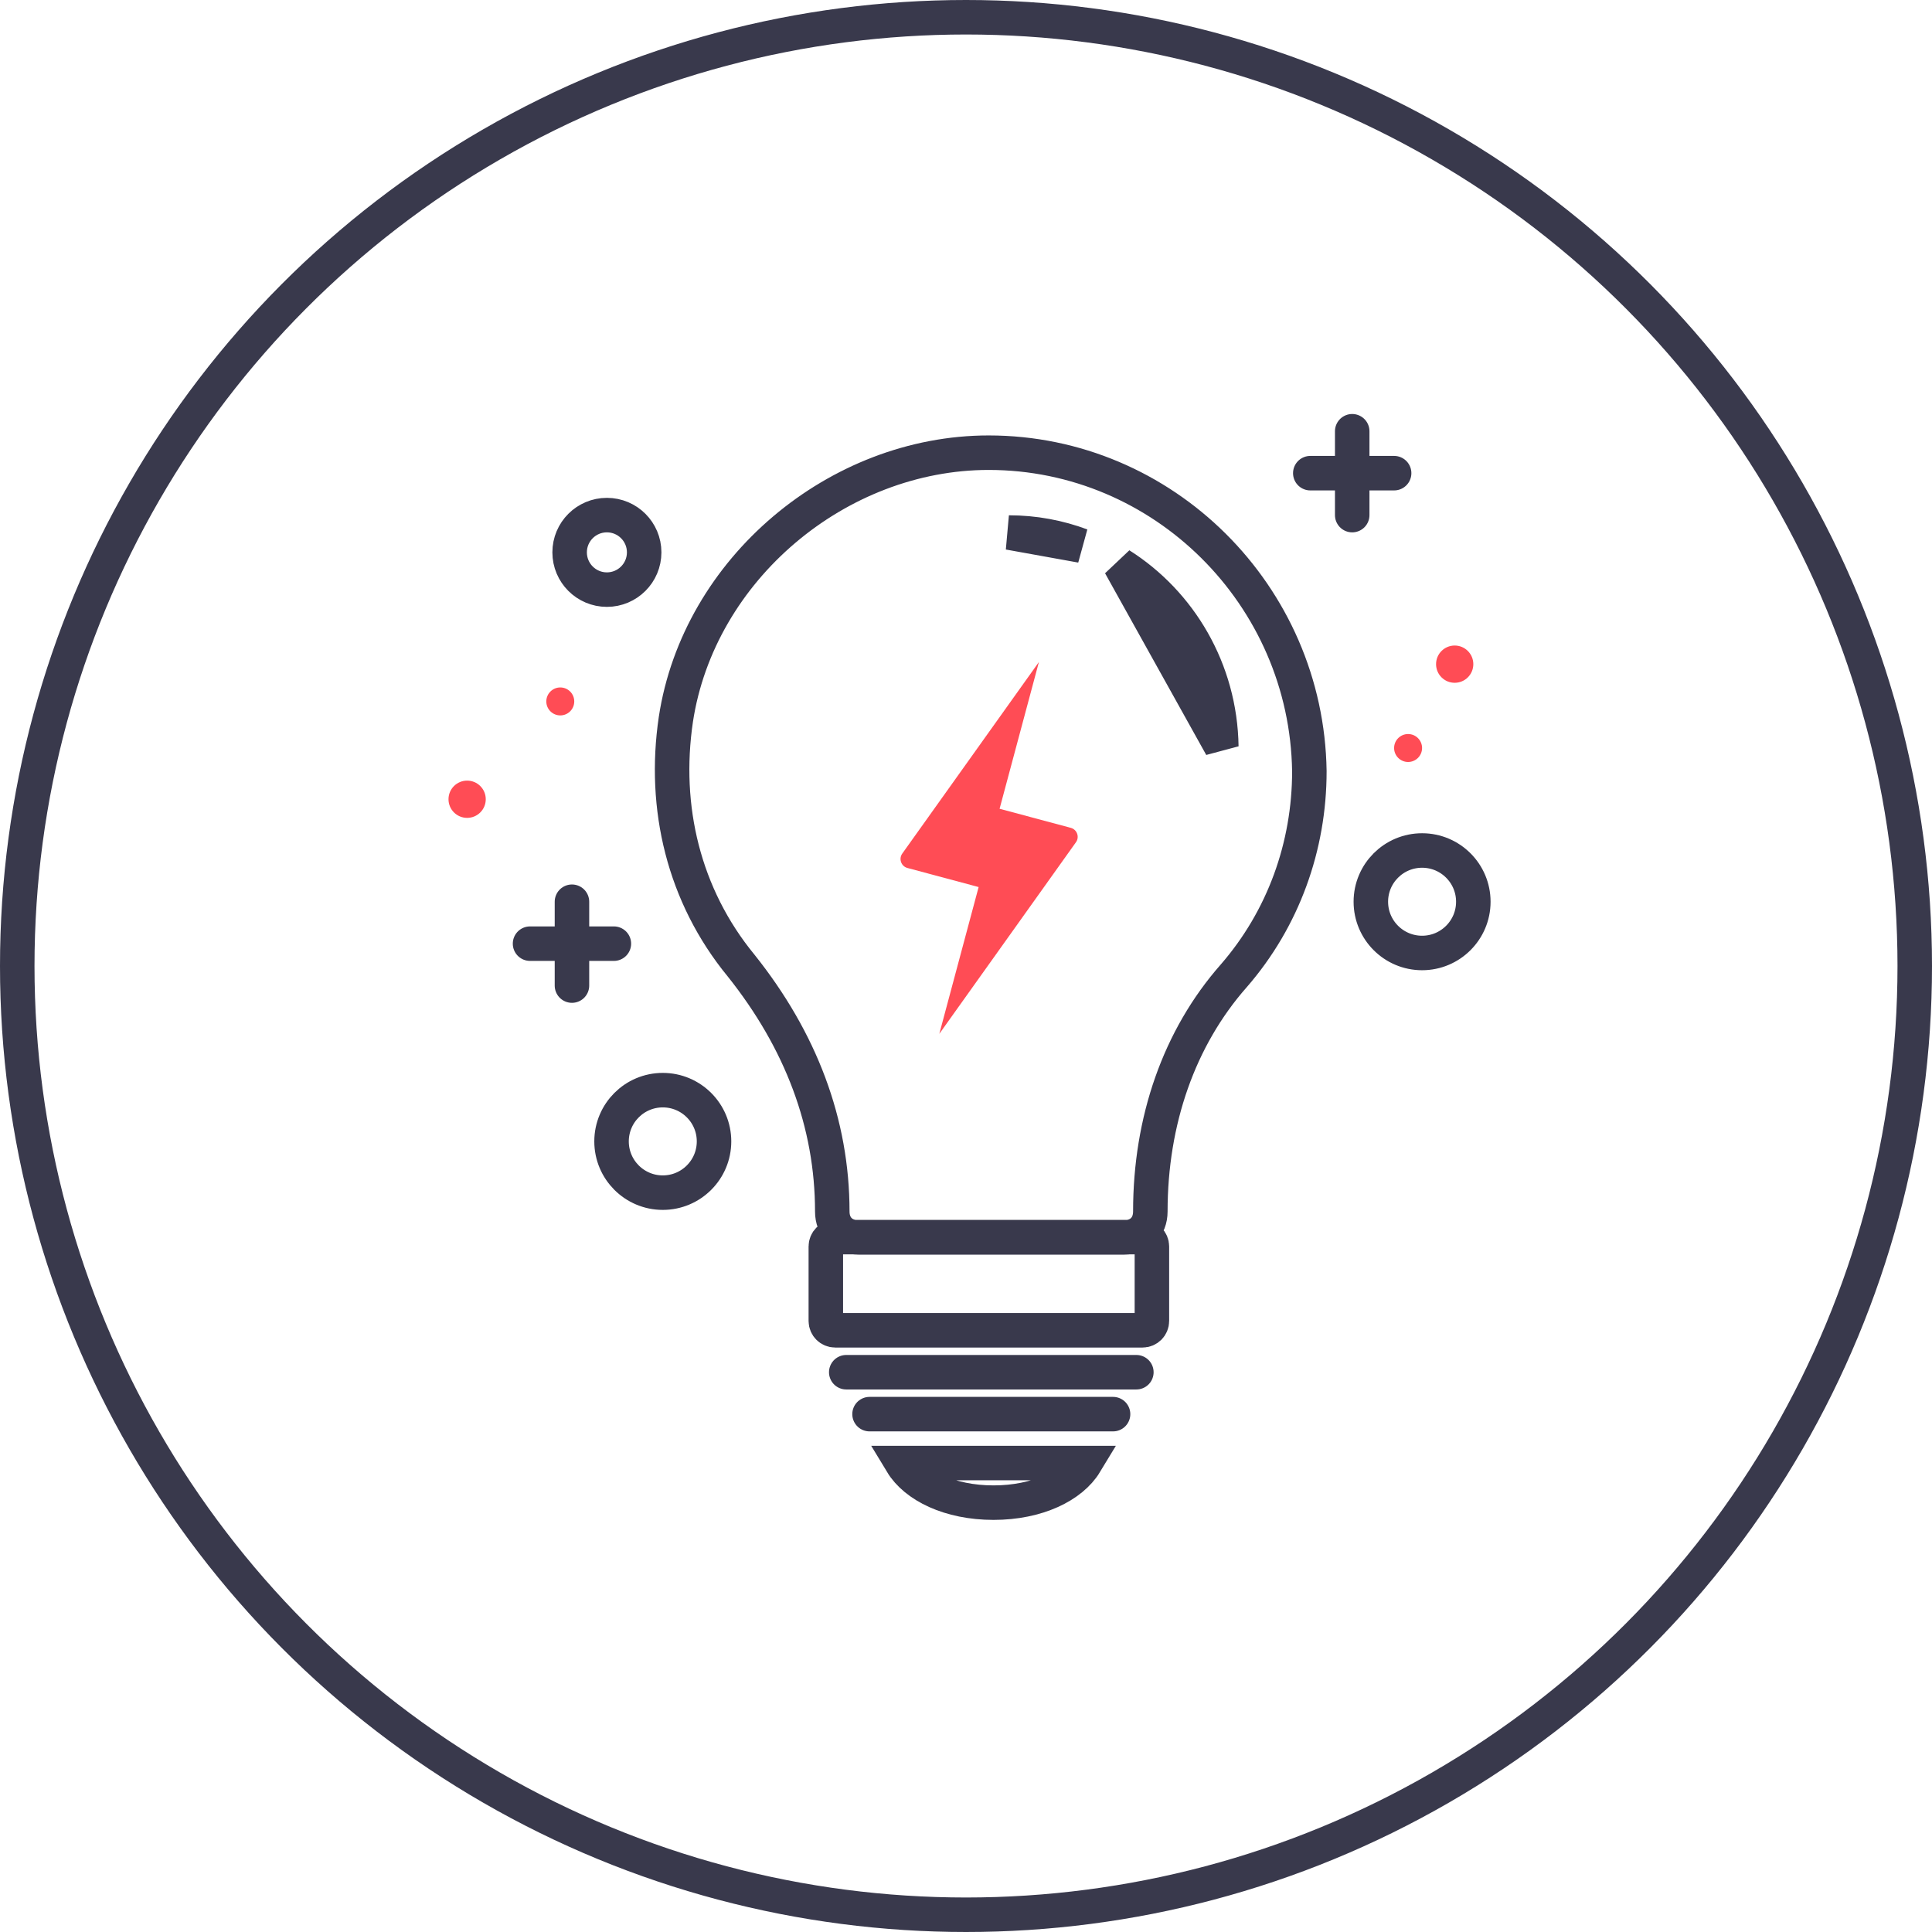 <svg width="112" height="112" viewBox="0 0 112 112" fill="none" xmlns="http://www.w3.org/2000/svg">
<circle cx="56" cy="56" r="55" stroke="#39394C" stroke-width="2"/>
<path d="M49.058 79.549H65.876M50.408 81.979H64.525M33.157 52.274V53.895M33.157 57.135V55.515M30.727 54.705H32.347M35.587 54.705H33.967M78.389 25V26.62M78.389 29.861V28.241M75.959 27.43H77.579M80.819 27.43H79.199M63.267 77.118H60.836M62.684 31.629C61.373 31.139 59.959 30.872 58.487 30.872L62.684 31.629ZM70.801 43.279C70.736 38.832 68.399 34.937 64.935 32.746L70.801 43.279ZM59.216 77.118H48.414C48.116 77.118 47.874 76.876 47.874 76.578V72.257C47.874 71.959 48.116 71.717 48.414 71.717H66.237C66.535 71.717 66.777 71.959 66.777 72.257V76.578C66.777 76.876 66.535 77.118 66.237 77.118H64.887H59.216ZM52.277 84.814C53.07 86.126 55.047 87.11 57.596 87.11C60.144 87.11 62.121 86.126 62.915 84.814H52.277ZM57.316 26.243C67.441 26.243 75.754 34.5 75.905 44.709C75.905 49.063 74.393 53.267 71.522 56.57C68.348 60.173 66.686 64.977 66.686 70.232C66.686 71.133 66.081 71.733 65.174 71.733H49.759C48.852 71.733 48.248 71.133 48.248 70.232C48.248 65.127 46.434 60.323 42.958 55.969C39.633 51.916 38.424 46.811 39.18 41.706C40.504 32.993 48.557 26.243 57.316 26.243ZM37.343 32.021C37.343 33.214 36.375 34.181 35.182 34.181C33.989 34.181 33.022 33.214 33.022 32.021C33.022 30.828 33.989 29.861 35.182 29.861C36.375 29.861 37.343 30.828 37.343 32.021ZM41.393 66.168C41.393 67.808 40.063 69.139 38.423 69.139C36.782 69.139 35.452 67.808 35.452 66.168C35.452 64.527 36.782 63.197 38.423 63.197C40.063 63.197 41.393 64.527 41.393 66.168ZM85.41 52.274C85.41 53.915 84.08 55.245 82.44 55.245C80.799 55.245 79.469 53.915 79.469 52.274C79.469 50.634 80.799 49.304 82.44 49.304C84.08 49.304 85.41 50.634 85.41 52.274Z" stroke="#39394C" stroke-width="2" stroke-linecap="round"/>
<path d="M85.41 38.502C85.41 37.906 84.926 37.422 84.33 37.422C83.733 37.422 83.25 37.906 83.25 38.502C83.25 39.099 83.733 39.582 84.33 39.582C84.926 39.582 85.41 39.099 85.41 38.502Z" fill="#FF4C55"/>
<path d="M52.306 49.482C52.087 49.789 52.242 50.221 52.606 50.318L56.732 51.423L54.453 59.932L62.374 48.826C62.593 48.519 62.438 48.088 62.074 47.991L57.947 46.885L60.227 38.377L52.306 49.482Z" fill="#FF4C55"/>
<path d="M26 46.333C26 45.736 26.484 45.253 27.08 45.253C27.677 45.253 28.16 45.736 28.16 46.333C28.16 46.93 27.677 47.413 27.08 47.413C26.484 47.413 26 46.93 26 46.333Z" fill="#FF4C55"/>
<path d="M31.67 40.663C31.67 40.215 32.033 39.852 32.48 39.852C32.928 39.852 33.29 40.215 33.29 40.663C33.29 41.11 32.928 41.473 32.48 41.473C32.033 41.473 31.67 41.11 31.67 40.663Z" fill="#FF4C55"/>
<path d="M82.439 43.363C82.439 42.915 82.076 42.553 81.629 42.553C81.181 42.553 80.818 42.915 80.818 43.363C80.818 43.81 81.181 44.173 81.629 44.173C82.076 44.173 82.439 43.81 82.439 43.363Z" fill="#FF4C55"/>
</svg>

